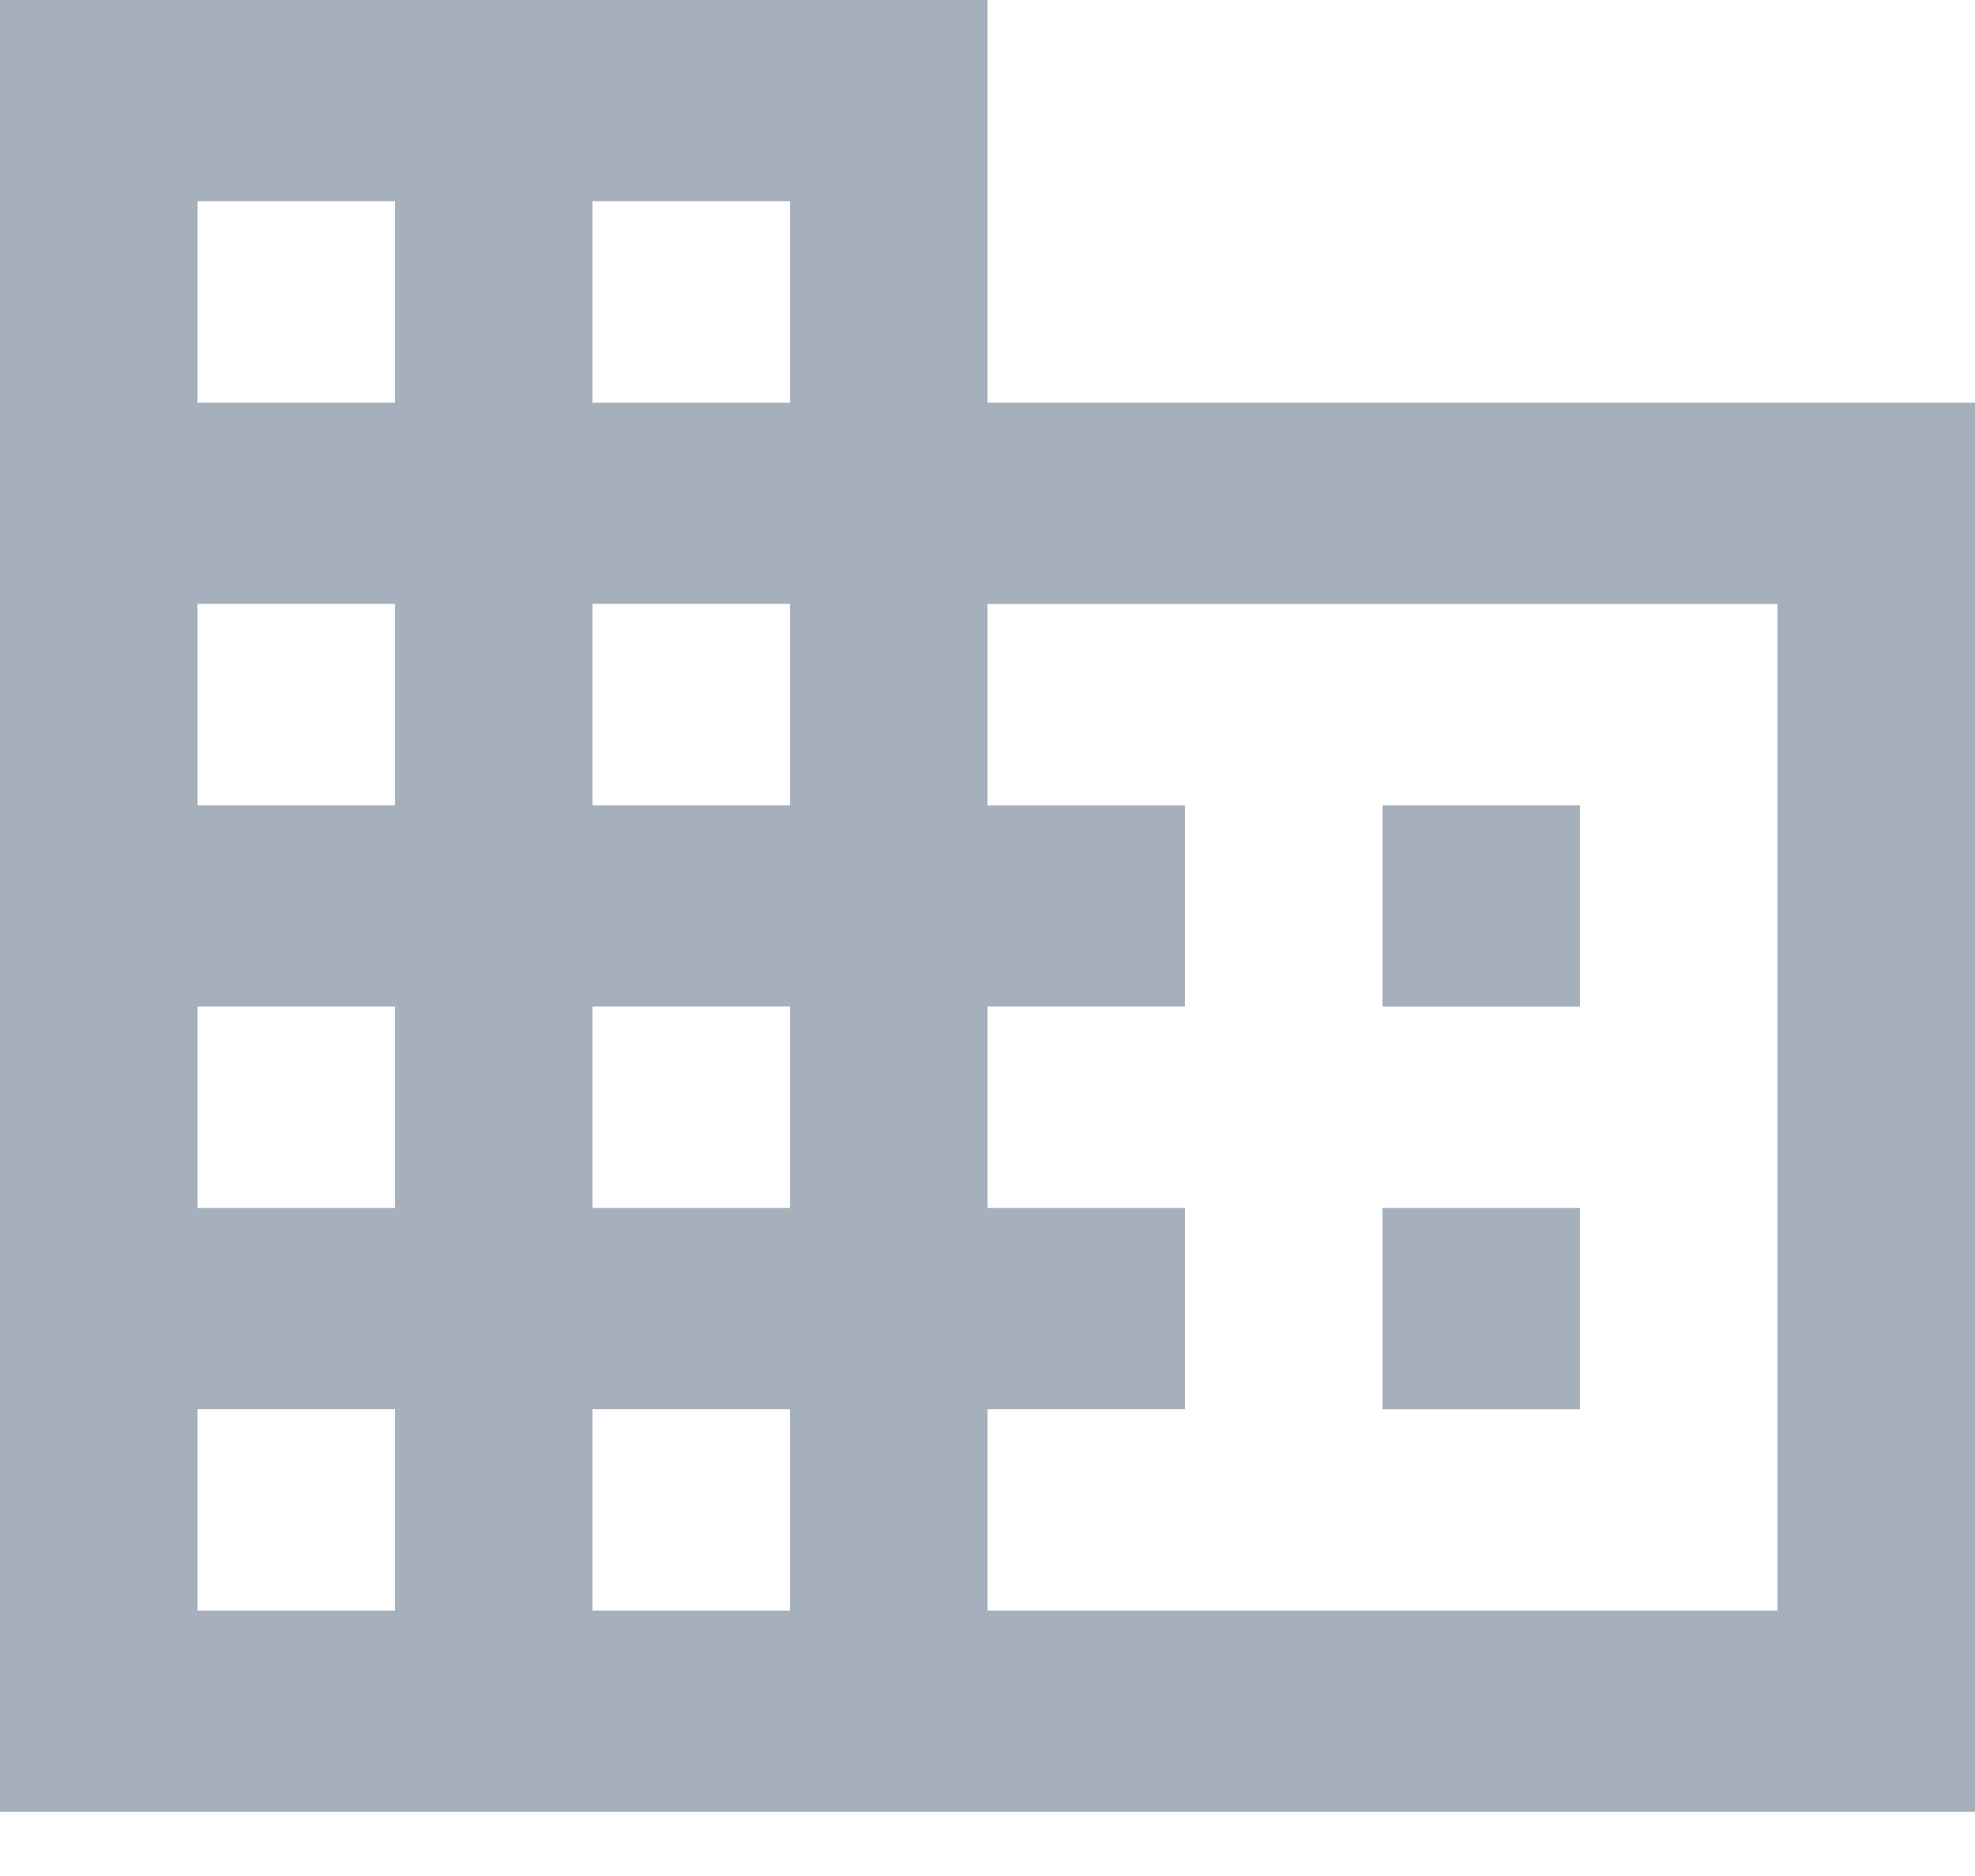 <svg xmlns="http://www.w3.org/2000/svg" width="20" height="19" viewBox="0 0 20 19">
    <path fill="#A6B0BD" fill-rule="nonzero" d="M10 4.078V0H0v18.35h20V4.078H10zM4 16.312H2v-2.04h2v2.04zm0-4.078H2v-2.04h2v2.04zm0-4.078H2v-2.04h2v2.04zm0-4.078H2v-2.04h2v2.04zm4 12.234H6v-2.04h2v2.04zm0-4.078H6v-2.04h2v2.04zm0-4.078H6v-2.04h2v2.04zm0-4.078H6v-2.04h2v2.04zm10 12.234h-8v-2.04h2v-2.038h-2v-2.04h2V8.157h-2v-2.04h8v10.196zm-2-8.156h-2v2.039h2v-2.04zm0 4.078h-2v2.039h2v-2.04z"/>
</svg>
